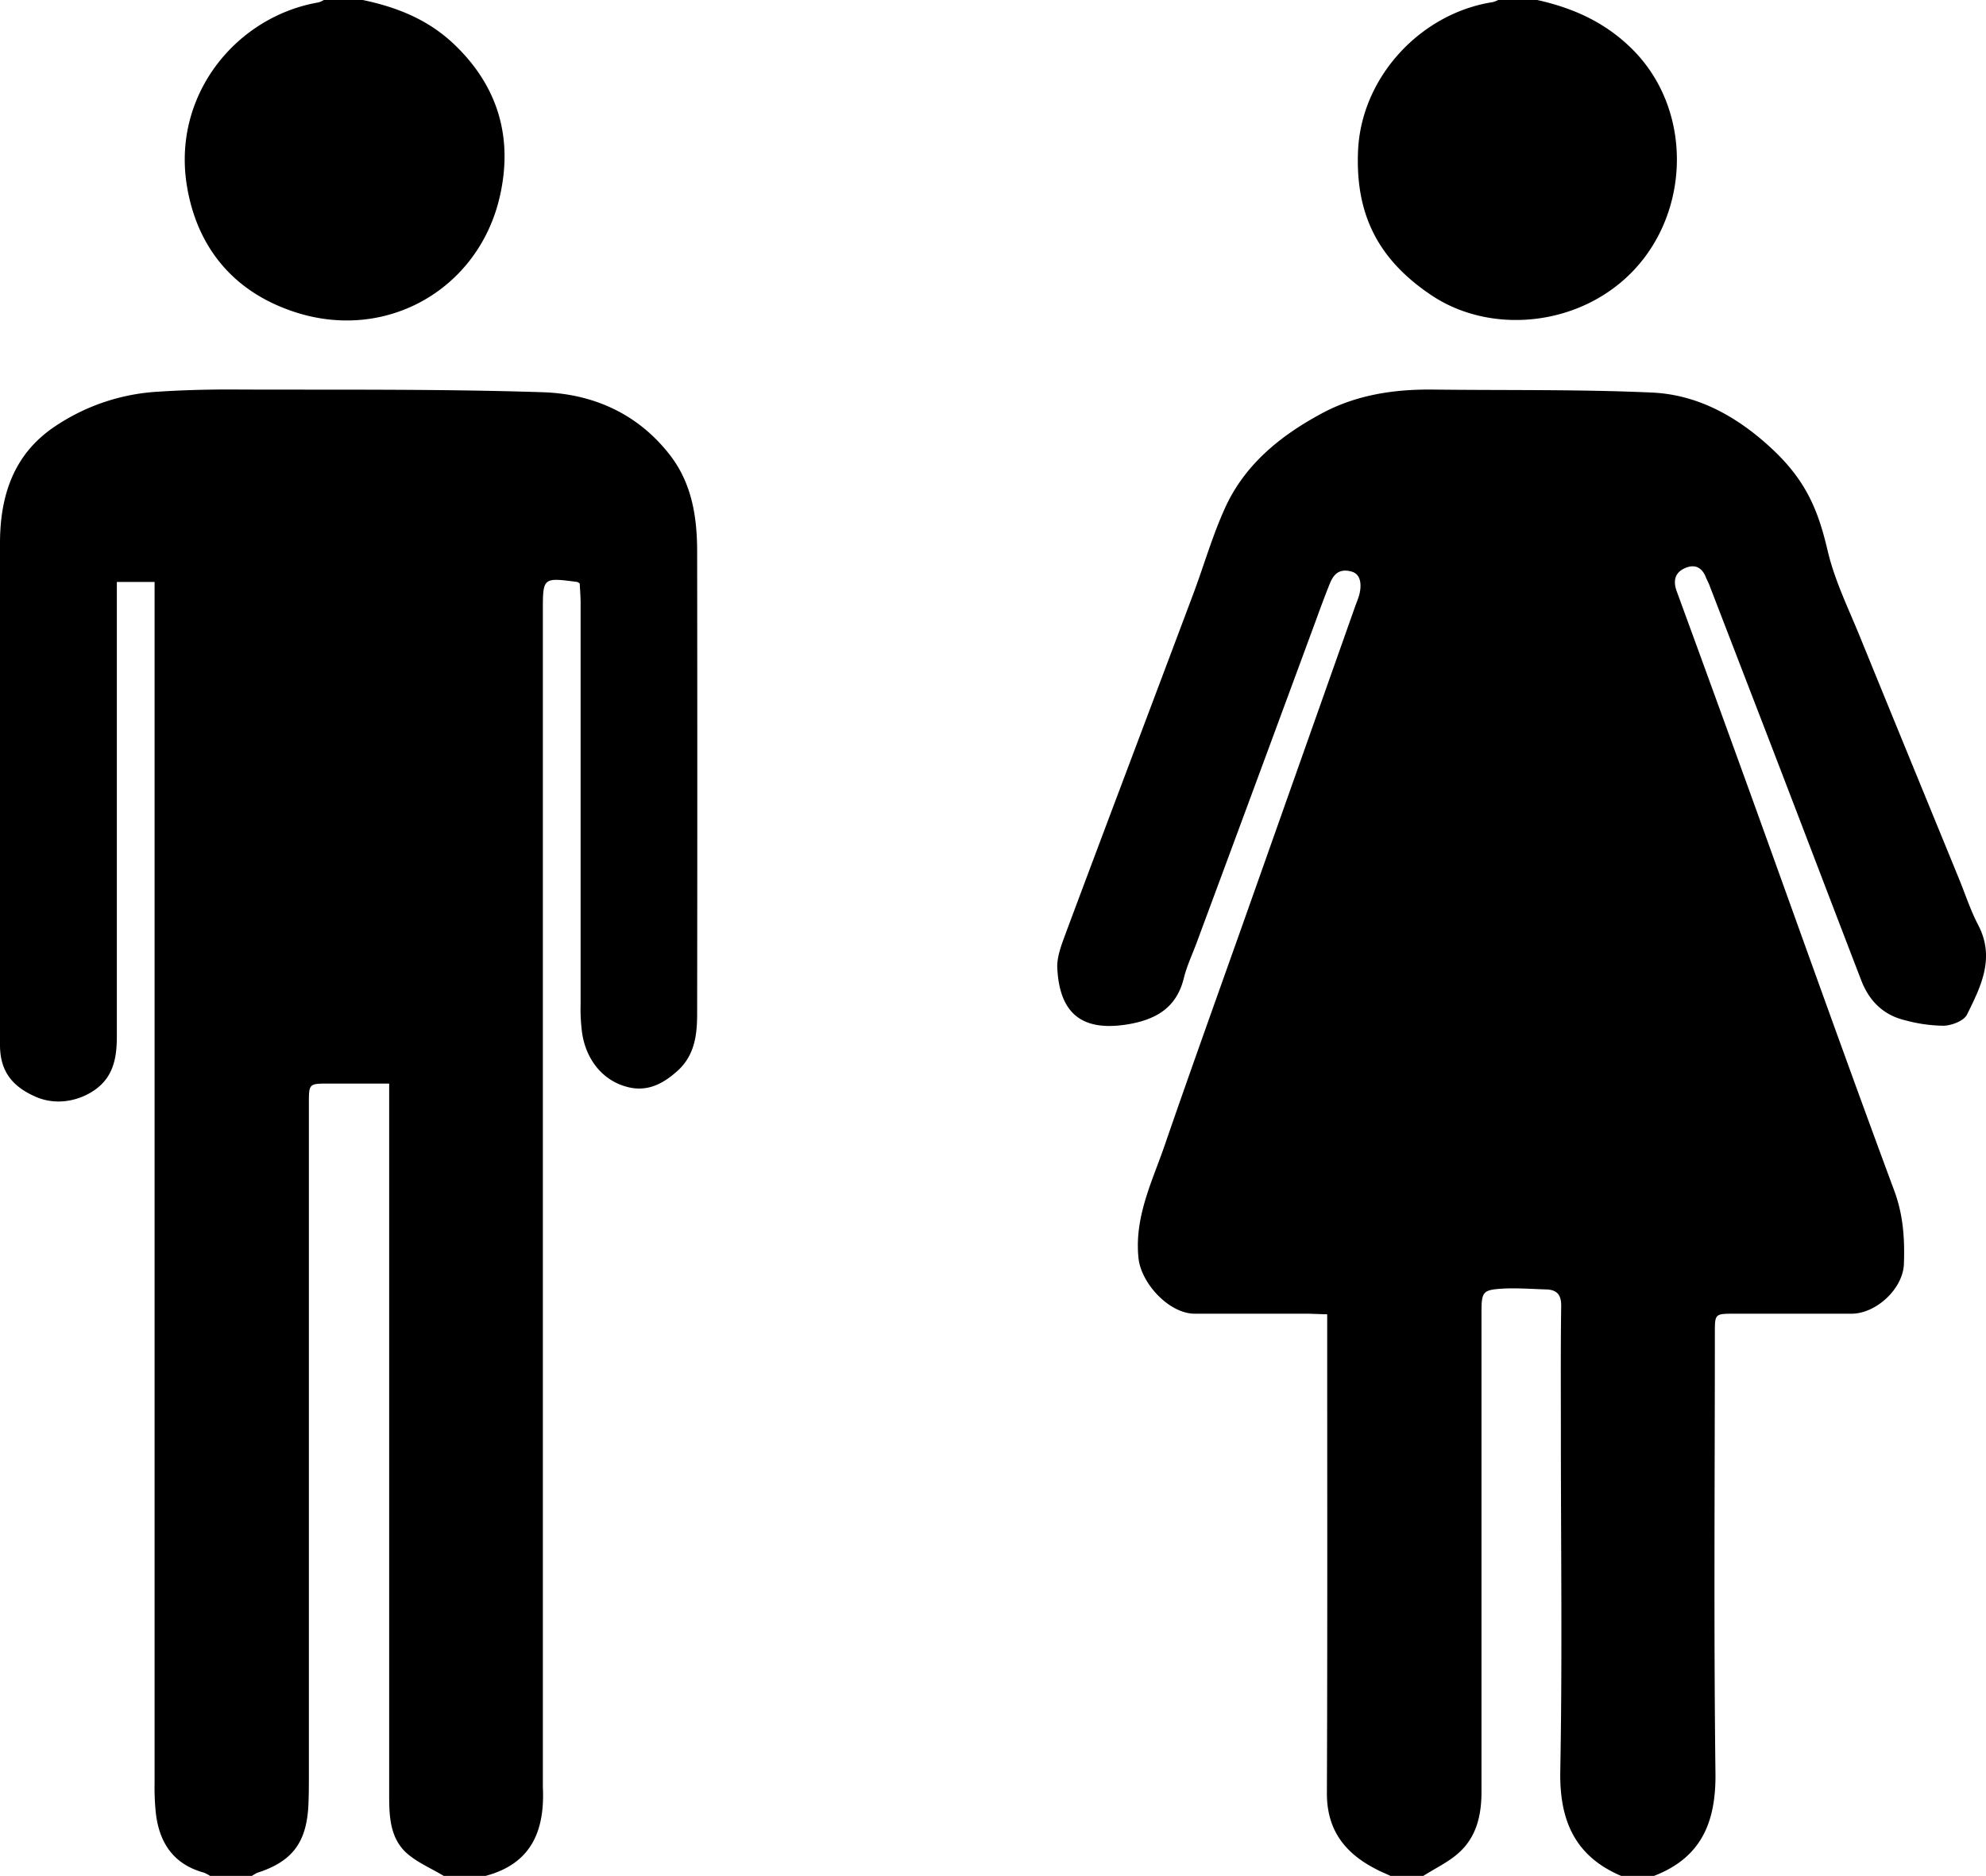 <svg xmlns="http://www.w3.org/2000/svg" viewBox="0 0 662.9 626"><title>man-woman</title><g id="man"><g id="man-2" data-name="man"><path id="man-3" data-name="man" d="M173,720a10.6,10.6,0,0,0-2.1-1.1c-10.2-2.8-14.9-10.1-16-20a83.6,83.6,0,0,1-.4-10V288.2H141.9V439.9c0,6.3-.9,12.2-5.7,16.5s-13.4,7.1-21.4,3.6-11.9-8.7-11.9-17.3V274.8c.1-15.5,4.6-29.1,17.9-38.2a68.6,68.6,0,0,1,35.1-11.9c9.3-.6,18.6-.8,27.9-.7,33.5.1,67-.2,100.5.9,16.6.6,31.4,7.1,42.1,20.8,7.5,9.6,9.2,20.9,9.2,32.5q.1,76.9,0,154c0,7.1-.8,14-6.6,19.2s-11.5,7.4-18.7,4.7-11.9-9.3-13.1-17.4a59.9,59.9,0,0,1-.5-9.5V295.3c0-2.3-.2-4.6-.3-6.6-.6-.4-.7-.5-.9-.5-11.4-1.5-11.4-1.5-11.4,9.7V690.3c.7,14.5-3.7,25.6-19.1,29.7H251c-4.3-2.6-9.2-4.6-12.8-8-5.5-5.4-5.4-13-5.4-20.2V455.6H212.7c-6.7,0-6.7,0-6.7,6.7V685.7c0,3.9,0,7.7-.2,11.5-.8,12-5.6,18.1-17.1,21.8a15.1,15.1,0,0,0-1.7,1Z" transform="translate(-102.9 -94)"/><path id="man-4" data-name="man" d="M224,94c11.4,2.4,21.8,6.5,30.5,14.8,14.8,14.1,19.7,31.4,15.2,50.9-7.2,31.3-39,49.3-70.5,37.7-19.3-7-31.1-21.9-34.1-42.6-4.2-29.7,16.9-55.3,44.1-60A7.1,7.1,0,0,0,211,94Z" transform="translate(-102.9 -94)"/></g></g><g id="vrouw"><g id="vrouw-2" data-name="vrouw"><path id="vrouw-3" data-name="vrouw" d="M567,720c-1.6-.8-3.3-1.4-4.9-2.3-10.3-5.3-16.3-13-16.3-25.2.2-51.2.1-102.3.1-153.5v-6.4l-6.3-.2H501.7c-8.6,0-18-10.2-18.8-18.7-1.4-14,4.9-26,9.1-38.5,8.7-25.2,17.7-50.2,26.6-75.3l36.3-102.6c.6-1.8,1.4-3.5,1.8-5.2s1.1-6.4-2.8-7.4-5.8.8-7.1,4-3,7.7-4.4,11.6q-19.8,53.7-39.7,107.3c-1.5,4.2-3.5,8.3-4.6,12.6-2.3,9.7-8.8,13.8-18,15.5-15.6,2.8-23.6-3-24.3-18.9-.1-4.2,1.9-8.7,3.4-12.9,13.9-37.2,28-74.4,42-111.7,3.6-9.6,6.4-19.5,10.7-28.9,6.6-14.4,18.5-24,32.3-31.4,11.4-6.1,23.8-8,36.7-7.9,24.5.3,49-.1,73.4,1,15.6.7,28.9,8.3,40.3,19s15.3,20.7,18.4,34c2.4,10.1,7.2,19.7,11.1,29.4,10.8,26.5,21.7,53,32.5,79.4,2.2,5.3,3.9,10.7,6.5,15.7,5.9,11.1,1,20.7-3.7,30.2-1.1,2-5,3.5-7.7,3.6a50.7,50.7,0,0,1-12.8-1.8c-7.3-1.7-12.1-6.4-14.8-13.5-10.4-27-20.7-54.1-31.1-81.1l-19.4-50.3c-.3-.9-.8-1.8-1.2-2.7-1.3-3.5-3.7-4.8-7.1-3.3s-4,4.3-2.7,7.8c8.5,23.2,16.9,46.3,25.3,69.5,15.7,43.5,31.2,87.1,47.3,130.5,3,8.1,3.5,16.1,3.2,24.4s-9.3,16.6-17.5,16.6h-39c-6.6,0-6.6,0-6.6,6.4,0,49-.4,97.9.2,146.9.2,16.4-4.7,28.2-20.5,34.3H644c-15.5-6.6-20.6-18.6-20.3-35,.7-37.3.2-74.6.2-112,0-14.3-.1-28.6.1-42.9.1-3.8-1.2-5.7-5-5.8s-9.3-.5-13.9-.3c-7.4.4-7.7.9-7.7,8.3V691.2c.1,8.2-1.5,15.8-7.8,21.3-3.4,3-7.7,5-11.6,7.5Z" transform="translate(-102.9 -94)"/><path id="vrouw-4" data-name="vrouw" d="M616,94c11.7,2.6,22.2,7.2,31.1,15.8,22.2,21.3,20.2,59.2-3.5,78.7-17.9,14.8-44.5,16.3-62.8,4.1s-25.5-27.5-24.6-48.3c1.1-24.7,21-45.9,45-49.6A13.4,13.4,0,0,0,603,94Z" transform="translate(-102.9 -94)"/></g></g></svg>